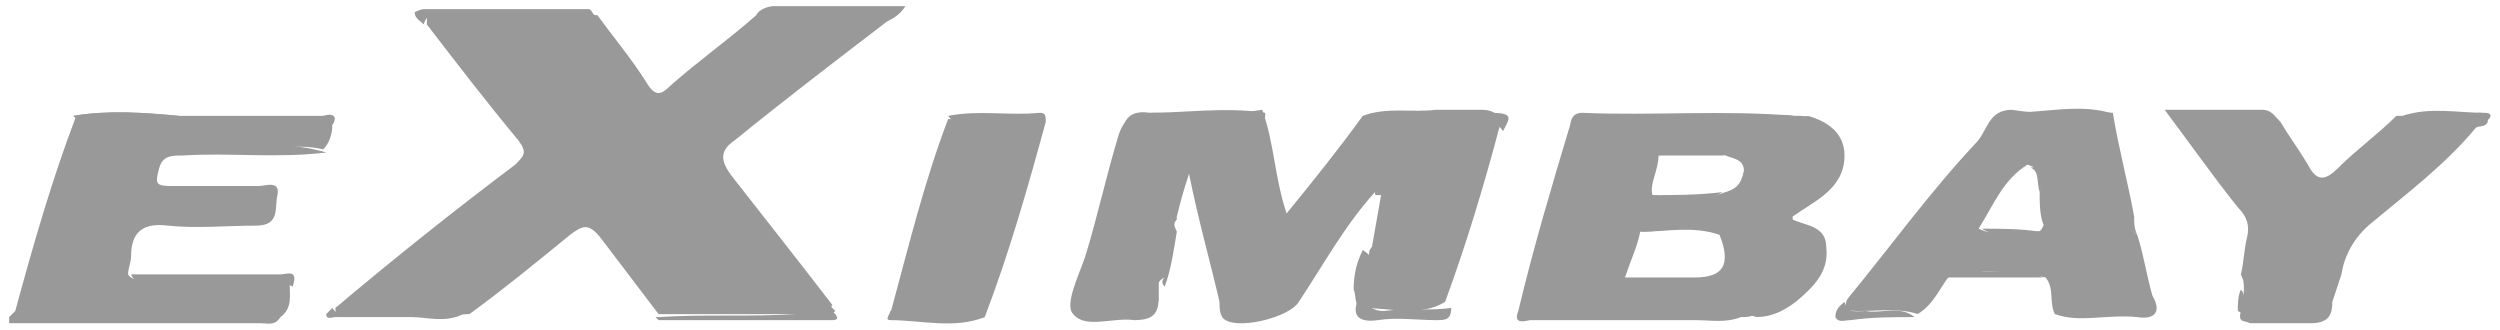 <?xml version="1.0" encoding="utf-8"?>
<!-- Generator: Adobe Illustrator 16.0.0, SVG Export Plug-In . SVG Version: 6.00 Build 0)  -->
<!DOCTYPE svg PUBLIC "-//W3C//DTD SVG 1.1//EN" "http://www.w3.org/Graphics/SVG/1.1/DTD/svg11.dtd">
<svg version="1.1" id="Layer_1" xmlns="http://www.w3.org/2000/svg" xmlns:xlink="http://www.w3.org/1999/xlink" x="0px" y="0px"
	 width="1000px" height="131.914px" viewBox="0 436.586 1000 131.914" enable-background="new 0 436.586 1000 131.914"
	 xml:space="preserve">
<g>
	<path fill="#999999" d="M3.659,563.421c1.219-1.22,1.219-1.22,2.439-2.438c2.439-1.219,6.098-1.219,8.537-1.219
		c28.049,0,56.098,0,82.927,0c4.878,0,9.756-1.221,14.634,3.657c-2.439,3.658-4.878,2.439-8.537,2.439c-32.927,0-67.073,0-100,0
		C3.659,564.641,3.659,563.421,3.659,563.421z"/>
	<path fill="#999999" d="M354.878,445.127c-20.731,15.854-41.463,31.708-60.976,47.563c-7.317,4.878-4.878,9.756,0,15.854
		c13.416,17.073,26.829,34.146,39.024,50c-2.438,4.878-7.316,3.658-10.976,3.658c-18.293,0-36.585,0-54.878,0
		c-1.22,0-2.439,0-3.659,0c-7.317-9.756-15.854-20.73-23.17-30.486c-4.878-6.099-7.317-4.879-12.195-1.221
		c-13.415,10.977-26.829,21.951-40.244,31.707c-17.073,1.221-32.927,0-50,1.221c-2.438,0-3.658-1.221-3.658-3.658
		c23.17-19.514,47.561-39.024,71.951-57.317c3.659-3.659,4.878-4.878,1.22-9.756c-12.195-14.635-24.391-30.488-36.585-46.342
		c0-3.658,0-4.878,3.658-4.878c21.951,1.22,42.683-1.221,64.634,1.22c6.098,8.536,13.415,17.073,19.512,26.829
		c3.659,6.098,6.098,4.878,9.756,1.22c10.976-9.757,23.17-18.293,34.146-28.049c15.854-3.659,31.707-1.22,48.78-1.22
		C351.22,441.469,353.658,442.689,354.878,445.127z"/>
	<path fill="#999999" d="M550,513.421c-12.195,13.415-20.731,29.27-30.488,43.902c-3.658,6.098-23.17,10.977-29.268,7.317
		c-2.439-1.221-2.439-4.878-2.439-7.317c-3.657-15.854-8.535-32.927-12.194-51.22c-2.438,7.316-3.658,12.194-4.878,17.073
		c-1.221,0-1.221-1.22-1.221-1.22s0,0,0,1.22c0,2.438,0,3.658,1.221,6.098c-1.221,7.317-2.438,15.854-4.879,21.951
		c-1.22-1.221-1.22-2.438,0-3.658c-2.438,1.22-2.438,2.438-2.438,2.438c0,2.439,0,4.88,0,6.099c0,6.098-2.439,8.537-9.757,8.537
		c-8.536-1.221-19.512,3.657-24.39-2.439c-3.659-3.658,2.438-15.854,4.878-23.171c4.878-15.854,8.535-32.927,13.413-48.781
		c2.439-7.316,7.317-8.536,13.416-8.536c14.634,0,29.269,1.22,43.901-1.22c4.878,13.415,4.878,26.83,9.756,41.464
		c10.977-13.415,20.732-25.61,30.488-39.025c9.756-3.658,19.512-1.22,29.269-2.438c6.099,0,12.194,0,18.292,0
		c3.659,0,7.317,1.22,7.317,6.098c-6.098,23.172-13.415,47.562-21.951,70.732c-9.756,6.098-21.951,2.439-32.927,2.439
		c-3.659,0-2.439-4.878-3.659-7.317c0-6.098,1.22-10.976,3.659-15.854c3.658,2.438,3.658,3.657,3.658,4.878c0-2.439,0-3.658,0-6.099
		c1.22-7.316,2.438-13.415,3.659-20.73l1.219-1.221v-1.22c0,0,0,0-1.219,0C551.22,512.201,551.22,513.421,550,513.421z"/>
	<path fill="#999999" d="M112.195,563.421c-31.708,0-62.195,0-93.903,0c-4.878,0-8.537,0-12.195-2.438
		c7.317-26.829,14.634-52.438,24.39-78.049c31.708-1.22,63.415,2.438,95.122,1.22c2.439,0,6.098,0,7.317,2.439
		c0,3.657-1.219,7.316-3.658,9.756c-9.756-2.438-19.513,0-30.488,0c-9.756,0-18.292,0-26.829,0c18.293,0,37.805-2.438,58.537,1.22
		c-19.512,2.438-39.024,0-57.317,1.22c-4.878,0-8.537,0-9.756,6.099c-1.219,4.878-1.219,6.097,4.878,6.097
		c12.195,0,24.391,0,35.366,0c2.439,0,8.537-2.438,7.317,3.659c-1.22,4.878,1.22,12.194-8.537,12.194c-12.195,0-23.17,1.22-35.366,0
		c-9.756-1.22-14.634,2.438-14.634,12.194c0,2.439-1.219,4.879-1.219,7.317c2.439,3.657,7.317,1.22,9.756,1.22
		c14.634,0,30.488,0,45.122,0c3.658,0,7.317-1.22,9.756,2.438C115.854,554.885,117.073,559.763,112.195,563.421z"/>
	<path fill="#999999" d="M990.244,487.811c-12.195,14.634-26.83,25.609-41.464,37.805c-6.099,4.878-10.977,12.195-12.195,20.731
		c-1.22,3.657-2.438,7.316-3.658,10.976c-2.438,3.658-6.098,6.098-12.194,6.098c-8.536-1.22-17.073,2.439-25.609-2.438
		c0-2.438,0-6.097,1.22-8.536c1.22,1.22,1.22,2.439,0,2.439c1.22,0,1.22-1.221,1.22-2.439c0-2.439,0-3.658-1.22-6.098
		c1.22-4.878,1.22-9.756,2.438-14.635c1.219-4.878,0-8.536-3.658-12.194c-9.757-12.195-18.293-24.392-29.27-39.025
		c14.635,0,26.829,0,39.024,0c3.658,0,4.878,2.438,7.317,4.878c3.658,6.099,7.315,10.977,10.975,17.074
		c3.659,7.317,7.317,6.098,12.195,1.22c7.316-7.317,15.854-13.416,23.171-20.732c7.317,0,14.634,0,20.73,0
		C986.586,482.932,990.244,481.713,990.244,487.811z"/>
	<path fill="#999999" d="M418.293,485.372c-7.317,26.83-14.635,52.44-24.391,78.049c-10.977,2.439-21.951,0-32.928,1.221
		c-2.438,0-3.657-1.221-4.878-2.439c7.317-26.829,13.414-52.438,23.171-78.049c9.757,1.22,18.292,0,28.05,0
		C410.976,482.932,414.634,481.713,418.293,485.372z"/>
	<path fill="#999999" d="M714.634,485.372c-23.171,0-46.341,0-70.73,0c-4.878,0-10.977,0-15.854,2.439
		c0-3.659,1.22-6.099,4.878-6.099c28.049,1.22,56.099-1.22,85.366,1.22c0,0,0,0,1.219,0
		C718.293,484.152,714.634,482.932,714.634,485.372z"/>
	<path fill="#999999" d="M607.317,560.981c28.049,0,54.878,0,82.927,0c1.219,2.438,4.878,0,6.098,2.438
		c-6.098,2.439-12.194,1.221-18.293,1.221c-21.951,0-43.901,0-65.854,0C610.976,564.641,604.878,567.079,607.317,560.981z"/>
	<path fill="#999999" d="M506.098,481.713c0,2.438,0,3.658-3.657,3.658c-12.195-1.22-24.392,0-35.366,0
		c-7.317,0-13.415,0-18.293,6.099c0-7.317,3.659-10.977,10.976-9.757C474.391,481.713,490.244,479.274,506.098,481.713z"/>
	<path fill="#999999" d="M354.878,445.127c-9.756-4.878-19.512-1.219-28.049-2.438c-8.536,0-17.073,0-24.39,0
		c1.219-2.439,4.878-3.659,7.315-3.659c17.073,0,34.146,0,52.439,0C359.756,442.689,357.317,443.909,354.878,445.127z"/>
	<path fill="#999999" d="M601.22,489.03c-2.438-3.658-6.098-3.658-10.976-3.658c-14.635,0-29.27,0-45.122,0
		c1.22-3.658,3.658-3.658,7.317-3.658c14.634,0,29.268,0,43.901,0C606.098,481.713,603.658,484.152,601.22,489.03z"/>
	<path fill="#999999" d="M132.927,486.59c-2.439-2.438-7.317-1.22-10.976-1.22c-26.829,0-54.878,0-81.707,0
		c-3.659,0-7.317,1.22-10.976-2.438l0,0c14.634-2.438,28.049-1.22,42.683,0c19.512,0,37.805,0,57.317,0
		C132.927,481.713,135.366,482.932,132.927,486.59z"/>
	<path fill="#999999" d="M543.902,554.885c2.438,3.657,4.878,6.097,9.756,6.097c8.537-1.219,18.293,0,26.83-1.219
		c0,4.878-2.439,4.878-6.099,4.878c-7.316,0-15.854-1.221-23.171,0C542.683,565.86,540.244,562.201,543.902,554.885z"/>
	<path fill="#999999" d="M237.805,442.689c-19.512,0-40.244,0-59.756,0c-3.659,0-7.317-1.22-8.537,3.658
		c-1.22-1.221-3.659-2.438-3.659-4.878c0,0,2.439-1.221,3.659-1.221c21.951,0,43.902,0,65.854,0
		C236.585,440.25,236.585,441.469,237.805,442.689z"/>
	<path fill="#999999" d="M418.293,485.372c-9.756,0-19.513,0-29.269,0c-3.658,0-7.317,1.221-9.757-2.438
		c12.194-2.438,24.391,0,36.585-1.22C418.293,481.713,418.293,482.932,418.293,485.372z"/>
	<path fill="#999999" d="M896.342,560.981c7.316,0,15.854,0,23.17,0c4.879,0,9.758-1.219,13.415-3.658
		c0,4.878-1.22,8.537-8.536,8.537c-8.537,0-15.854,0-24.391,0C897.561,564.641,895.122,565.86,896.342,560.981z"/>
	<path fill="#999999" d="M262.195,563.421h1.219c18.293-1.22,36.585,0,54.878-1.22c4.878,0,9.756,0,14.634-1.22
		c1.221,1.22,3.658,3.659,0,3.659c-23.171,0-46.341,0-69.512,0L262.195,563.421z"/>
	<path fill="#999999" d="M334.146,560.981c-2.439,2.438-6.099,1.22-9.757,1.22c-20.731,0-40.244,0-60.976,0
		c13.415-3.658,28.049,0,41.463-1.22c8.537-1.219,18.293,2.438,26.829-2.438C332.927,559.763,332.927,559.763,334.146,560.981z"/>
	<path fill="#999999" d="M117.073,551.226c-7.317-3.658-14.634-2.438-21.951-2.438c-10.976,0-23.171,0-34.146,0
		c-3.659,0-7.317,1.22-8.537-2.438c19.512,0,40.244,0,59.756,0C114.634,546.348,119.512,543.909,117.073,551.226z"/>
	<path fill="#999999" d="M132.927,559.763c2.439,3.657,6.098,2.438,9.756,2.438c14.634,0,29.268,0,42.683,0
		c-7.317,3.659-14.634,1.22-20.731,1.22c-9.756,0-20.732,0-30.488,0c-1.22,0-3.659,1.221-3.659-1.22
		C130.488,562.201,131.708,560.981,132.927,559.763z"/>
	<path fill="#999999" d="M821.951,562.201c1.22,0-2.438-7.315,3.658-2.438c7.316,4.878,30.487,1.219,35.365-4.878
		c3.659,6.097,1.221,9.756-6.098,8.535C842.683,562.201,831.707,565.86,821.951,562.201z"/>
	<path fill="#999999" d="M71.951,482.932c-14.634,0-28.049,0-42.683,0C43.902,480.494,58.537,481.713,71.951,482.932z"/>
	<path fill="#999999" d="M843.902,481.713c-13.414,1.22-26.829,2.438-40.244,0C817.073,481.713,831.707,478.054,843.902,481.713z"/>
	<path fill="#999999" d="M356.098,560.981c12.195,4.879,25.609,1.22,37.806,2.438c-12.195,4.878-25.609,1.221-37.806,1.221
		C353.658,564.641,356.098,562.201,356.098,560.981z"/>
	<path fill="#999999" d="M778.049,547.567c1.22-3.658,4.878-2.439,7.317-2.439c10.976,1.221,21.951-2.438,31.707,2.439
		C804.878,547.567,791.464,547.567,778.049,547.567z"/>
	<path fill="#999999" d="M737.805,557.323c1.221,4.878,4.878,3.658,8.537,3.658c6.099,1.22,13.414-2.438,19.512,2.438
		c-8.535,0-17.072,0-25.608,1.221c-2.439,0-4.878,1.22-6.099-1.221C734.146,559.763,736.585,558.543,737.805,557.323z"/>
	<path fill="#999999" d="M990.244,487.811c-4.879-4.879-10.977-1.221-15.854-2.439c-3.659-1.22-8.536,1.221-12.194-2.438l0,0
		c9.756-2.438,19.512,0,29.268-1.22c2.439,0,3.659,0,3.659,3.658C993.902,487.811,991.463,486.59,990.244,487.811z"/>
	<path fill="#999999" d="M993.902,485.372c-10.977-4.878-21.951-1.22-32.928-2.438c10.977-3.658,21.951-1.22,32.928-1.22
		C997.561,481.713,996.342,484.152,993.902,485.372z"/>
	<path fill="#999999" d="M696.342,563.421c-2.438,0-4.879,0-6.098-2.438c3.658,0,8.536-1.219,12.195,1.22
		C700,563.421,698.78,563.421,696.342,563.421z"/>
	<path fill="#999999" d="M463.415,557.323c-2.439-2.438-1.22-4.878-1.22-7.317c0-1.219,1.22-1.219,1.22,0v1.221
		C463.415,553.665,463.415,554.885,463.415,557.323z"/>
	<path fill="#999999" d="M469.512,529.274c-2.438-1.22-1.219-3.658-1.219-6.098c0-1.221,0-2.438,1.219-1.221
		c1.221,0,1.221,1.221,1.221,2.439C469.512,525.616,469.512,526.836,469.512,529.274z"/>
	<path fill="#999999" d="M854.878,530.494c-3.658-2.438-2.438-4.878-1.22-7.316C853.658,525.616,853.658,528.055,854.878,530.494z"
		/>
	<path fill="#999999" d="M553.658,514.641c-1.219,0-1.219,0-2.438,0c-1.219,0-1.22,0-1.22-1.221c-1.22-3.657,1.22-4.878,2.439-6.098
		C556.098,509.763,554.878,512.201,553.658,514.641z"/>
	<path fill="#999999" d="M548.78,535.372c2.438,2.439,2.438,4.878,0,9.756c0-2.438-1.22-4.878-1.22-6.098
		C547.561,537.812,547.561,536.591,548.78,535.372z"/>
	<path fill="#999999" d="M714.634,485.372c1.22-1.22,2.439-2.438,4.878-2.438c1.221,0,3.659,0,4.879,1.22
		C720.731,486.59,717.073,484.152,714.634,485.372z"/>
	<path fill="#999999" d="M898.78,547.567c2.438,2.438,1.22,4.878,1.22,7.317c0,0-1.22,0-1.22,1.219c0-1.219-1.22-1.219-1.22-2.438
		C897.561,551.226,898.78,548.787,898.78,547.567z"/>
	<path fill="#999999" d="M553.658,514.641c0-2.439,0-4.878,0-7.317C556.098,509.763,558.536,512.201,553.658,514.641z"/>
	<ellipse fill="#999999" cx="668.293" cy="550.006" rx="21.951" ry="1.219"/>
	<path fill="#999999" d="M687.805,530.494c-10.976-3.658-20.73-1.22-31.707-1.22C667.073,526.836,678.049,523.177,687.805,530.494z"
		/>
	<path fill="#999999" d="M659.756,514.641c9.756,0,19.513,0,29.27-1.221c-9.757,6.099-19.514,1.221-29.27,2.439
		C659.756,515.86,659.756,515.86,659.756,514.641C659.756,515.86,659.756,514.641,659.756,514.641z"/>
	<path fill="#999999" d="M689.024,498.787c-8.536,0-18.294,0-26.829,0c9.756-4.878,19.512-1.22,29.269-2.438
		C691.464,497.567,690.244,498.787,689.024,498.787z"/>
	<path fill="#999999" d="M130.488,497.567c-20.732,0-41.463,0-62.195,0c0-1.22,0-1.22,0-2.439
		C89.024,496.347,109.756,491.469,130.488,497.567L130.488,497.567z"/>
	<path fill="#999999" d="M104.878,514.641c-13.415,0-28.049,0-41.463,0v-1.221C78.049,513.421,91.463,513.421,104.878,514.641
		C104.878,513.421,104.878,514.641,104.878,514.641z"/>
	<path fill="#999999" d="M854.878,530.494c-3.658-2.438-1.22-4.878-1.22-7.316c-2.438-13.414-6.098-26.83-8.536-41.464
		c-13.415-1.22-26.829,1.22-40.244-1.22c-9.756,0-9.756,8.536-14.634,13.415c-18.293,19.512-34.146,41.463-51.22,62.195
		c-2.439,4.878,1.22,4.878,4.878,4.878c7.316,0,15.854-1.219,23.171,1.22c6.098-3.658,8.536-9.756,12.194-14.634
		c12.195-3.658,25.609-2.439,39.024,0c3.658,4.878,1.219,9.756,3.658,14.634c9.756,0,19.512,0,30.487,0
		c6.099,0,7.316-2.438,8.537-7.315C858.537,546.348,857.317,537.812,854.878,530.494z M813.415,529.274
		c-7.317-1.22-14.635,2.438-21.952-1.22c6.098-9.757,9.757-19.513,19.513-25.609c7.317,2.439,6.099,6.098,4.878,10.976
		c0,3.658,0,8.536,1.221,12.195C818.293,528.055,817.073,529.274,813.415,529.274z"/>
	<path fill="#999999" d="M792.683,528.055c7.317,0,15.854,0,23.171,1.22c1.221-1.22,1.221-1.22,2.439,0
		C809.756,531.714,801.22,532.933,792.683,528.055z"/>
	<path fill="#999999" d="M815.854,513.421c-1.22-3.657,0-8.535-3.657-9.756C818.293,502.445,819.512,504.885,815.854,513.421z"/>
	<path fill="#999999" d="M818.293,529.274c-1.22,0-1.22,0-2.439,0c1.221-1.22,1.221-2.438,2.439-3.658c0-1.22,0-3.659,1.219-6.098
		C820.731,524.396,820.731,526.836,818.293,529.274z"/>
	<path fill="#999999" d="M737.805,498.787c0-8.537-6.098-13.415-14.634-15.854c-3.659,1.22-8.537-1.22-12.195,0
		c-23.171,0-47.561,0-70.73,0c-4.878,0-9.756,0-12.195,3.659c-7.316,24.39-14.634,48.78-20.73,74.39
		c3.657,3.659,7.315,2.438,10.976,2.438c23.171,0,46.341,0,69.512,0c4.878,1.221,9.756-2.438,14.636,0
		c6.098,0,10.976-2.438,15.854-6.098c7.316-6.098,13.414-12.195,12.195-21.951c0-8.536-8.537-8.536-13.415-10.976v-1.22
		C725.609,517.079,737.805,512.201,737.805,498.787z M678.049,547.567c-8.537,0-18.293,0-28.049,0
		c2.439-7.317,4.878-12.195,6.098-18.293c10.977,0,21.951-3.658,31.707,1.22C692.683,542.689,689.024,547.567,678.049,547.567z
		 M690.244,513.421c-9.756,3.658-19.513,2.439-29.27,1.221c-1.22-4.878,2.439-9.756,2.439-15.855c8.536-2.438,18.292-2.438,26.829,0
		c2.438,1.219,7.315,1.219,7.315,6.099C696.342,510.981,693.902,512.201,690.244,513.421z"/>
</g>
</svg>
